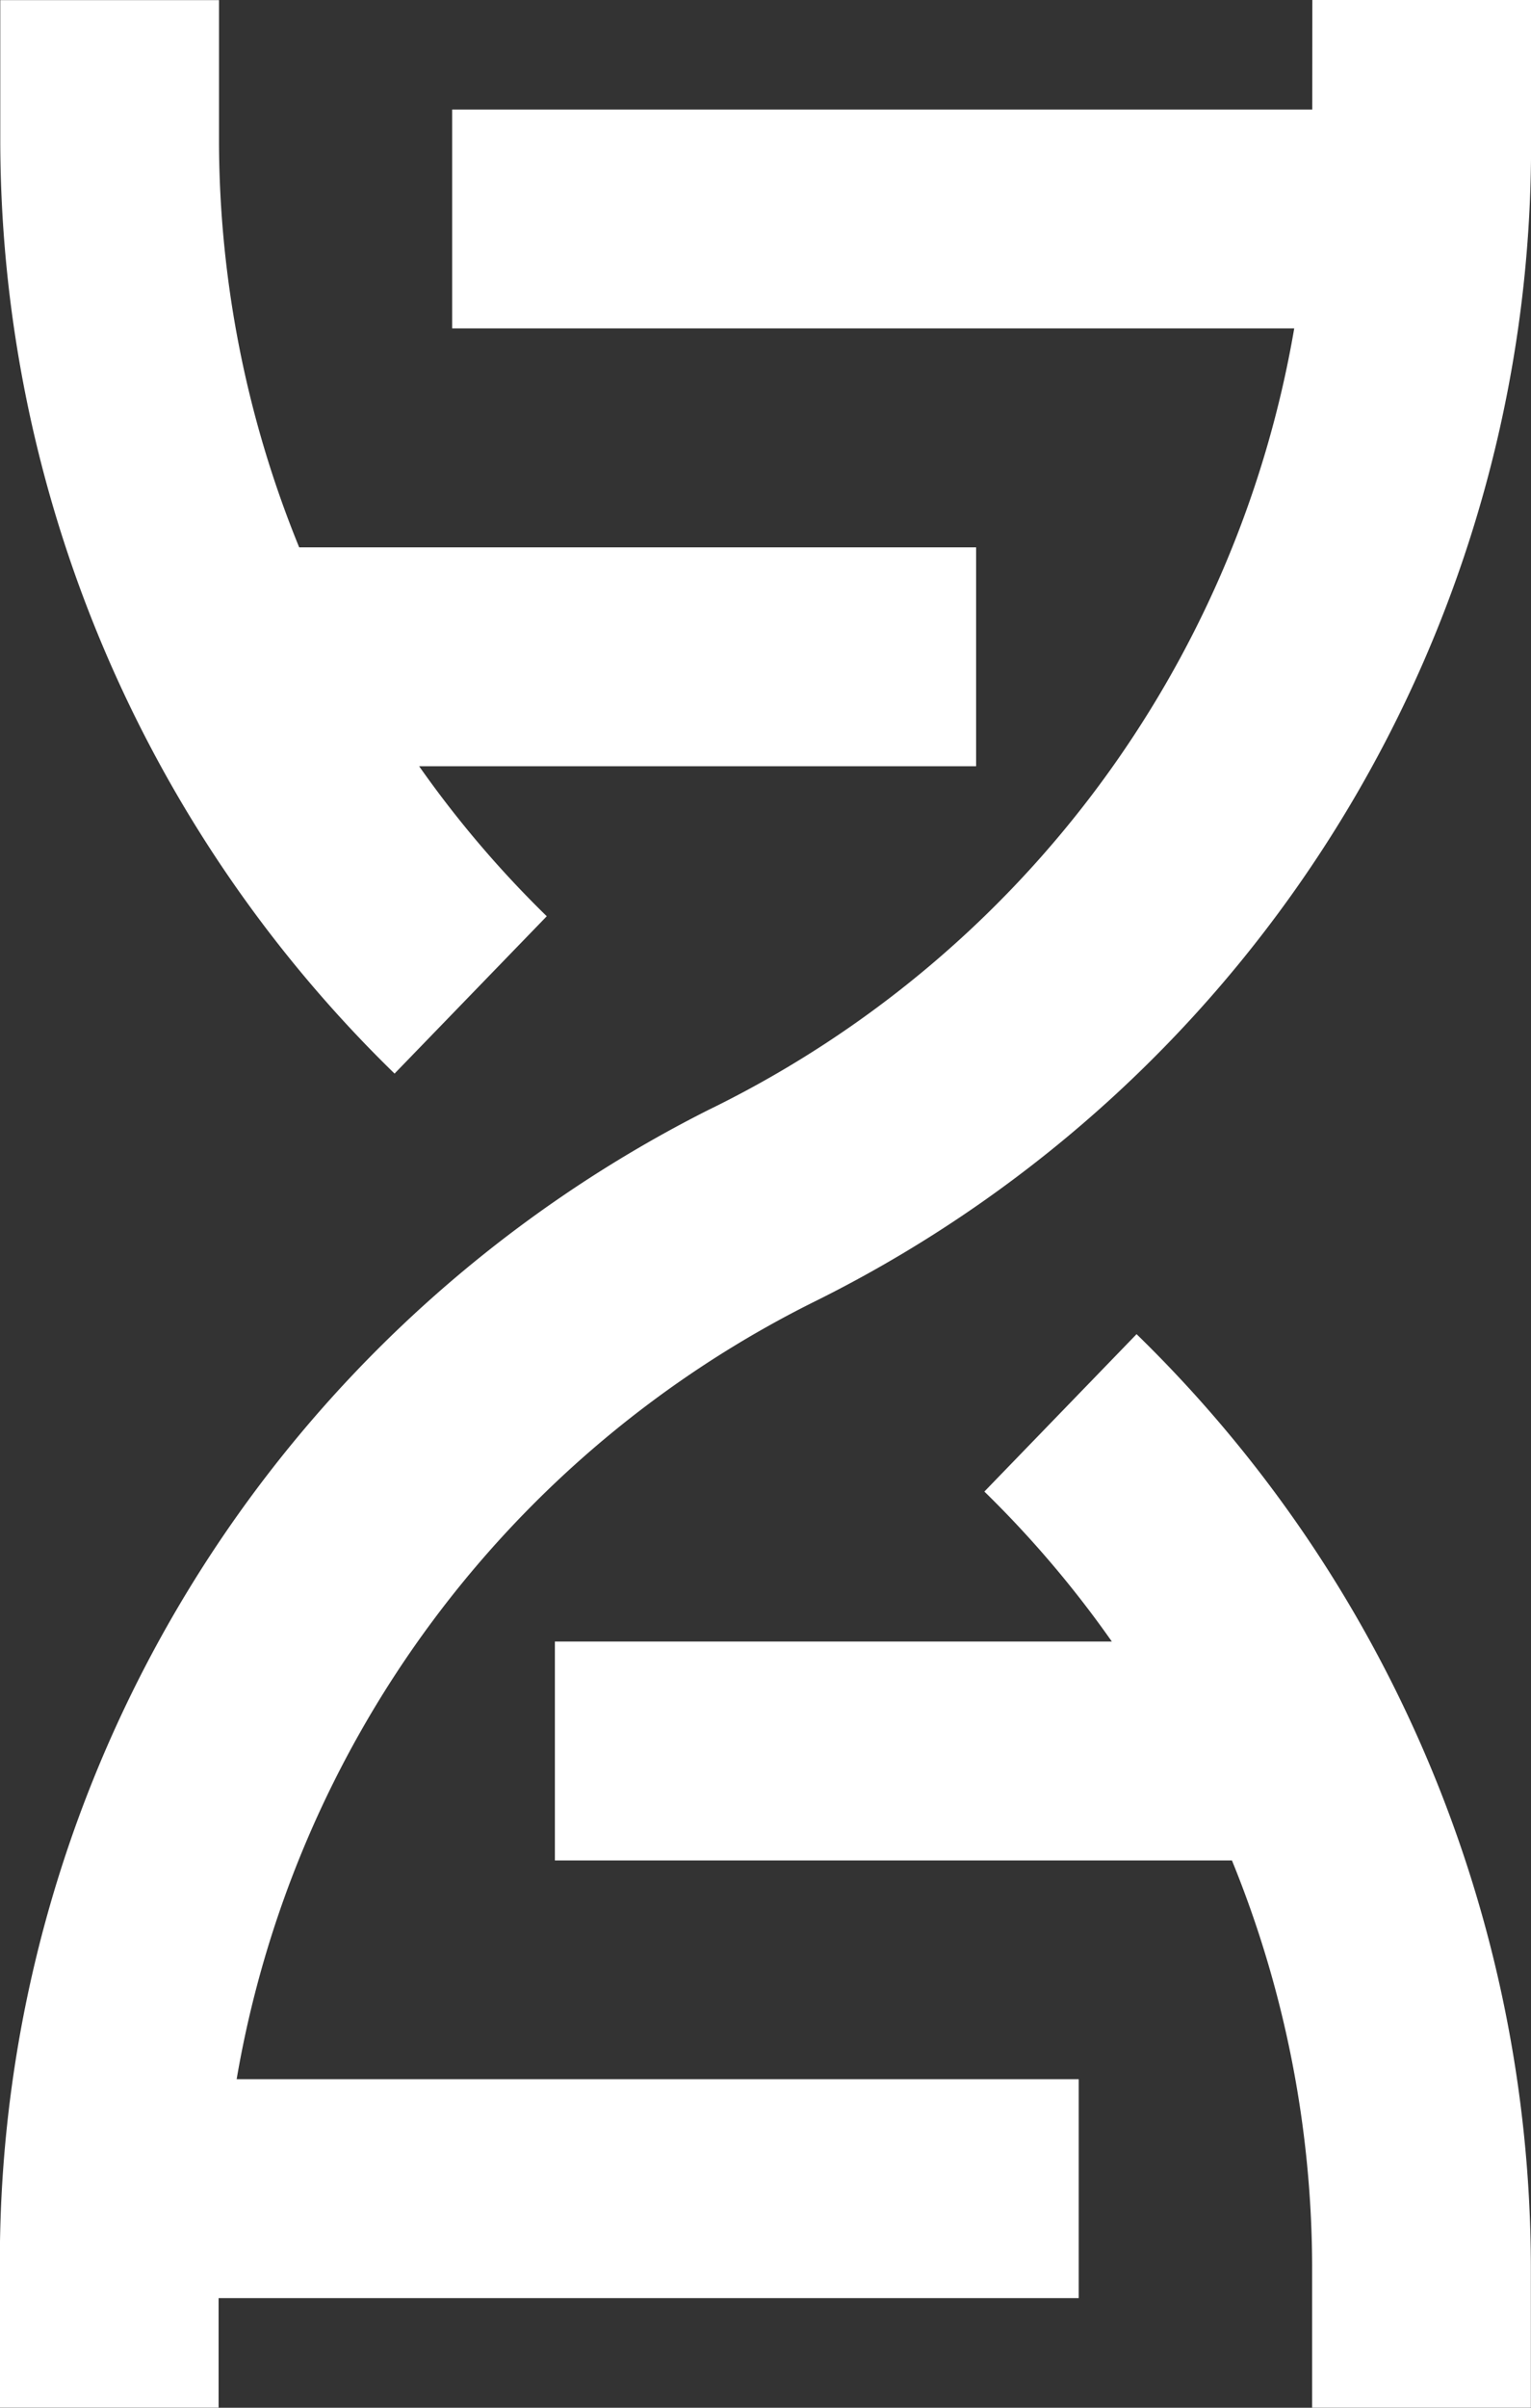 <svg xmlns="http://www.w3.org/2000/svg" width="22.909" height="36" viewBox="0 0 22.909 36">
  <rect x="0" y="0" width="22.909" height="36" fill="#333333" stroke="none"/>
  <path id="Path_66626" data-name="Path 66626" d="M1050.684,278.662h3.273v2.118a19.282,19.282,0,0,1-10.586,17.275v0l-.14.07a15.991,15.991,0,0,0-8.643,11.625h12.6v3.273h-12.87v1.637h-3.273v-2.119a19.281,19.281,0,0,1,10.585-17.275l0,0,.14-.069a16,16,0,0,0,8.643-11.625h-12.6V280.3h12.87Zm-11.456,13.7-2.277,2.352a19.491,19.491,0,0,1-5.9-13.932v-2.118h3.273v2.118a16.123,16.123,0,0,0,1.2,6.064h10.129v3.273h-8.334a15.927,15.927,0,0,0,1.91,2.243m6.549,8.6,2.276-2.352a19.494,19.494,0,0,1,5.9,13.932v2.119h-3.273v-2.119a16.145,16.145,0,0,0-1.2-6.063h-10.131v-3.273h8.334a15.879,15.879,0,0,0-1.91-2.245" transform="translate(-1031.047 -278.662)" fill="#fff"/>
</svg>

